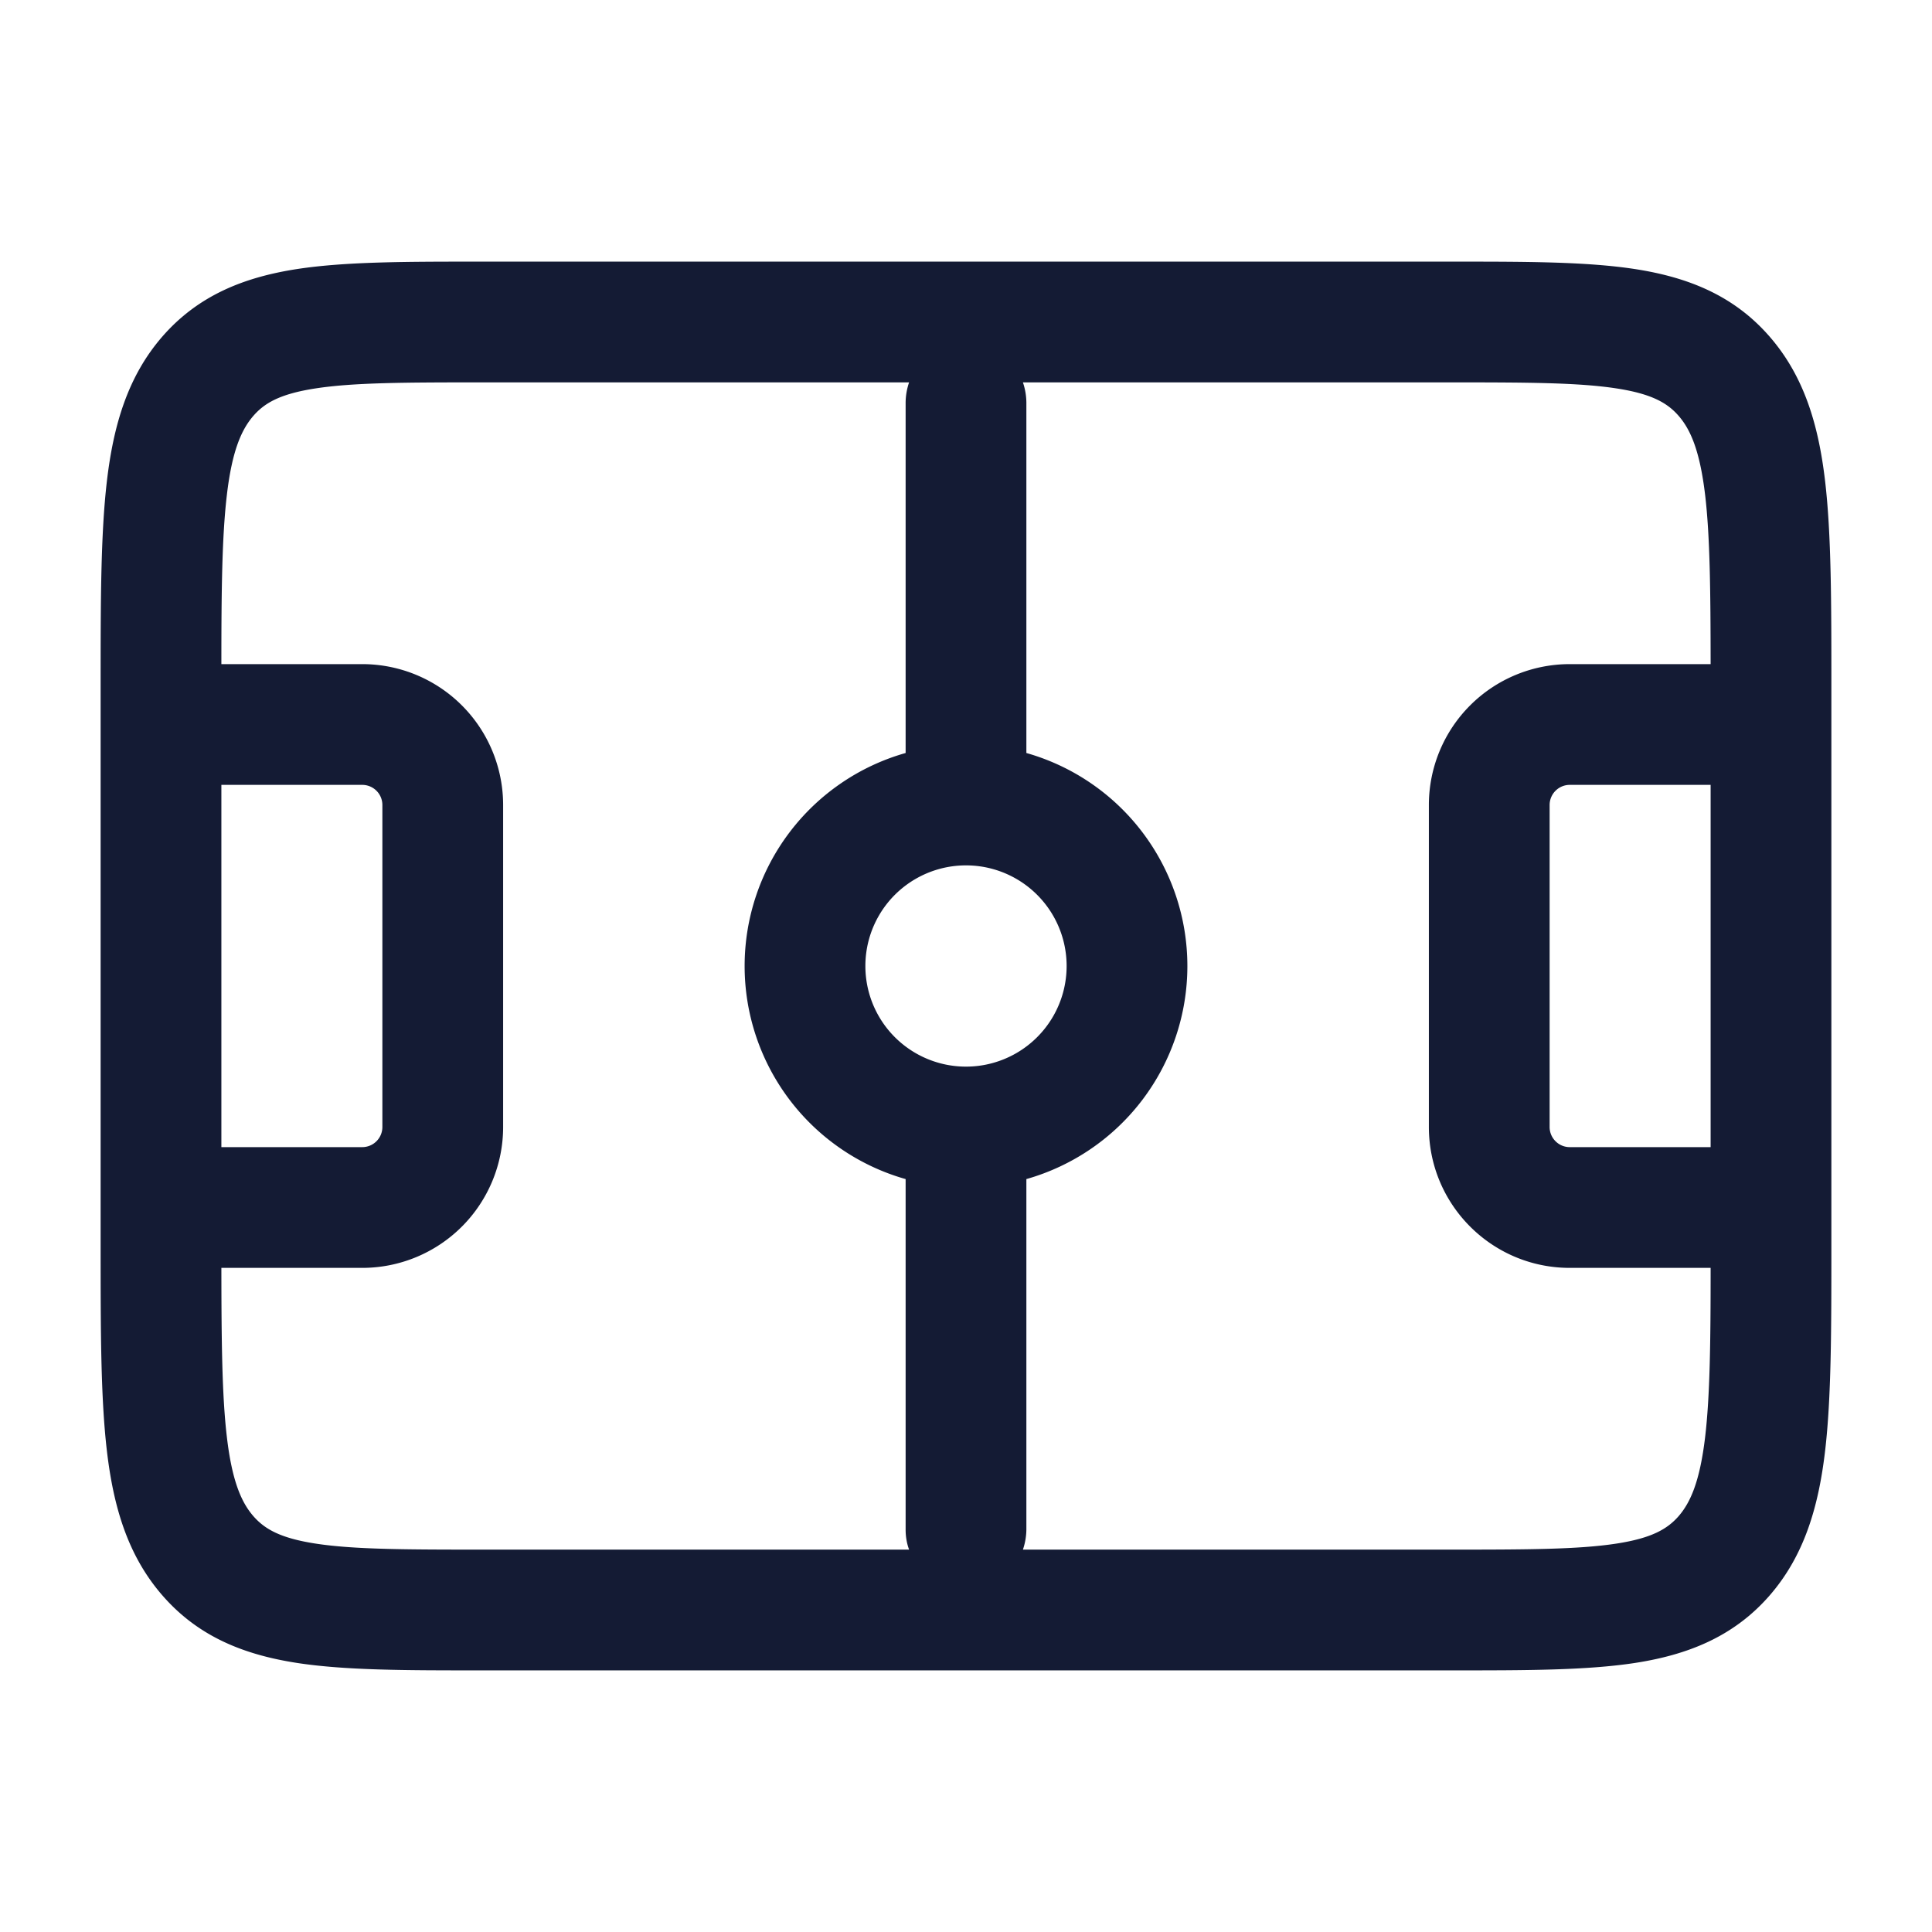 <svg xmlns="http://www.w3.org/2000/svg" width="24" height="24" fill="none"><path fill="#141B34" fill-rule="evenodd" d="M5.942 3.25h12.116c.893 0 1.649 0 2.25.092.648.1 1.221.32 1.67.834.437.499.613 1.11.694 1.8.078.666.078 1.51.078 2.548v6.952c0 1.037 0 1.882-.078 2.548-.081.69-.257 1.301-.693 1.8-.45.514-1.023.734-1.67.834-.602.092-1.358.092-2.251.092H5.942c-.893 0-1.649 0-2.25-.092-.648-.1-1.221-.32-1.67-.834-.437-.499-.613-1.11-.694-1.8-.078-.666-.078-1.51-.078-2.548V8.524c0-1.037 0-1.882.078-2.548.081-.69.257-1.301.693-1.8.45-.514 1.023-.734 1.67-.834.602-.092 1.358-.092 2.251-.092M2.75 9.75v4.5H4.5a.25.25 0 0 0 .25-.25v-4a.25.25 0 0 0-.25-.25zm0 6H4.5A1.75 1.75 0 0 0 6.25 14v-4A1.75 1.75 0 0 0 4.5 8.25H2.75c0-.925.008-1.588.068-2.099.065-.556.183-.817.332-.988.137-.156.328-.27.77-.338.474-.073 1.113-.075 2.08-.075h5.293a.8.8 0 0 0-.043.25v4.354a2.751 2.751 0 0 0 0 5.293V19q0 .133.043.25H6c-.967 0-1.606-.002-2.08-.075-.442-.068-.633-.183-.77-.338-.149-.17-.267-.432-.332-.988-.06-.511-.067-1.174-.068-2.099m18.432-9.599c.06.511.067 1.174.068 2.099H19.5A1.75 1.75 0 0 0 17.75 10v4c0 .966.784 1.75 1.75 1.75h1.75c0 .925-.008 1.588-.068 2.099-.066.556-.183.817-.332.988-.137.155-.328.27-.77.338-.474.073-1.113.075-2.08.075h-5.293a.8.8 0 0 0 .043-.25v-4.353a2.751 2.751 0 0 0 0-5.293V5a.8.8 0 0 0-.043-.25H18c.967 0 1.606.002 2.08.075.442.068.633.182.77.338.149.17.266.432.332.988M19.5 14.25h1.75v-4.5H19.5a.25.25 0 0 0-.25.25v4c0 .138.112.25.25.25m-7.5-3.5a1.25 1.25 0 1 0 0 2.5 1.25 1.25 0 0 0 0-2.5" clip-rule="evenodd"/></svg>